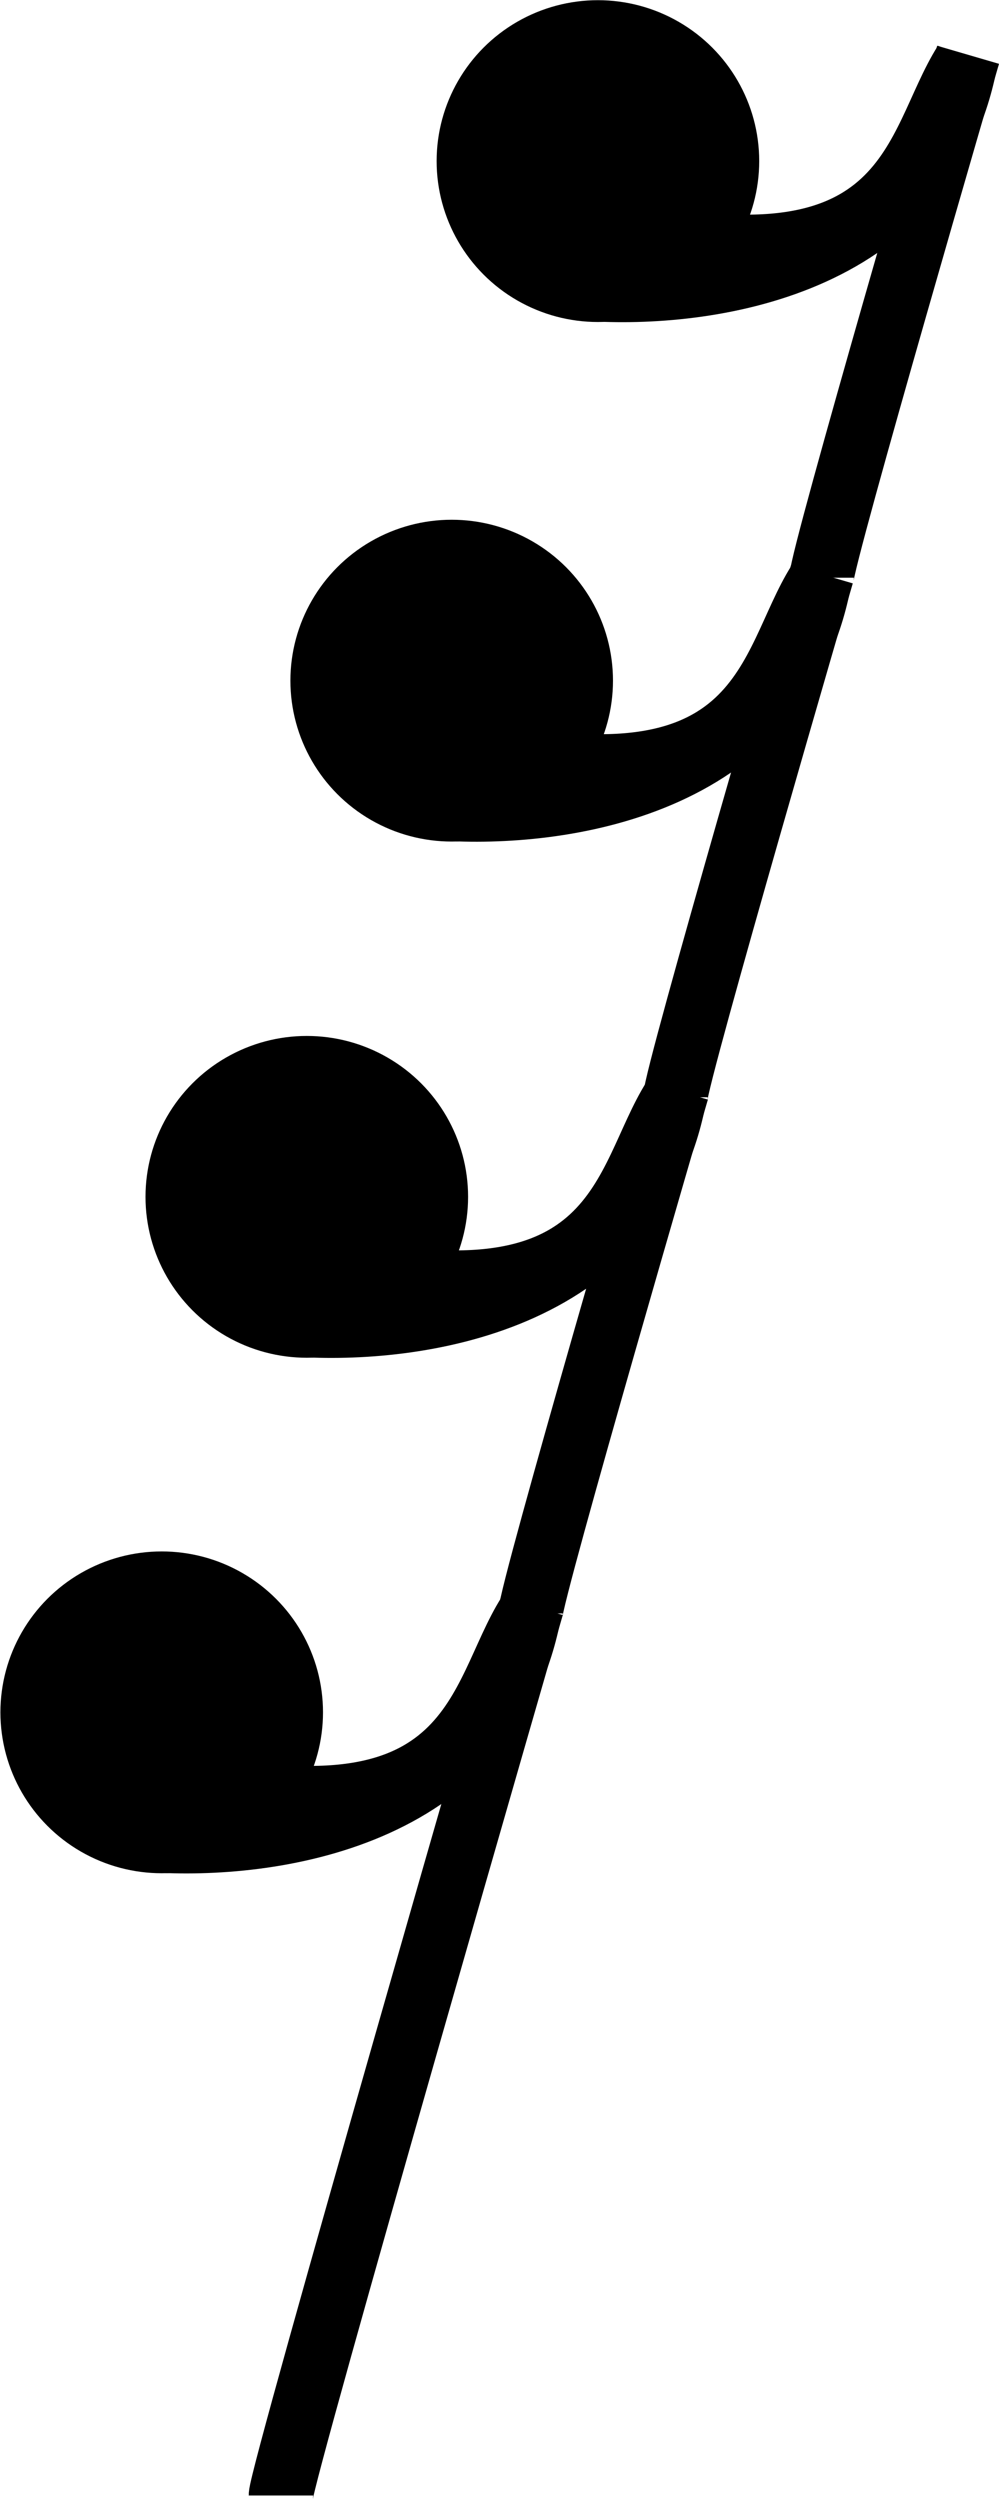 <?xml version="1.0" encoding="UTF-8" standalone="no"?>
<svg
   xmlns:dc="http://purl.org/dc/elements/1.1/"
   xmlns:cc="http://creativecommons.org/ns#"
   xmlns:rdf="http://www.w3.org/1999/02/22-rdf-syntax-ns#"
   xmlns:svg="http://www.w3.org/2000/svg"
   xmlns="http://www.w3.org/2000/svg"
   xmlns:sodipodi="http://sodipodi.sourceforge.net/DTD/sodipodi-0.dtd"
   xmlns:inkscape="http://www.inkscape.org/namespaces/inkscape"
   sodipodi:docname="sixtyfourth.svg"
   inkscape:version="1.0beta2 (2b71d25, 2019-12-03)"
   id="svg2"
   height="116.385"
   width="46.539"
   version="1.1">
  <sodipodi:namedview
     inkscape:document-rotation="0"
     inkscape:current-layer="g3862"
     inkscape:window-maximized="1"
     inkscape:window-y="23"
     inkscape:window-x="0"
     inkscape:cy="57.620532"
     inkscape:cx="5.6223703"
     inkscape:zoom="2"
     showgrid="false"
     id="namedview13"
     inkscape:window-height="1049"
     inkscape:window-width="1920"
     inkscape:pageshadow="2"
     inkscape:pageopacity="0"
     guidetolerance="10"
     gridtolerance="10"
     objecttolerance="10"
     borderopacity="1"
     bordercolor="#666666"
     pagecolor="#ffffff" />
  <defs
     id="defs6">
    <inkscape:perspective
       id="perspective15"
       inkscape:persp3d-origin="99.73494 : 20.733424 : 1"
       inkscape:vp_z="199.46988 : 37.907707 : 1"
       inkscape:vp_y="0 : 1000 : 0"
       inkscape:vp_x="0 : 37.907707 : 1"
       sodipodi:type="inkscape:persp3d" />
    <inkscape:perspective
       sodipodi:type="inkscape:persp3d"
       inkscape:vp_x="0 : -13.115143 : 1"
       inkscape:vp_y="0 : 1000 : 0"
       inkscape:vp_z="1 : -13.115143 : 1"
       inkscape:persp3d-origin="0.5 : -13.281809 : 1"
       id="perspective2829" />
    <inkscape:perspective
       sodipodi:type="inkscape:persp3d"
       inkscape:vp_x="0 : -13.115143 : 1"
       inkscape:vp_y="0 : 1000 : 0"
       inkscape:vp_z="1 : -13.115143 : 1"
       inkscape:persp3d-origin="0.5 : -13.281809 : 1"
       id="perspective2843" />
    <inkscape:perspective
       sodipodi:type="inkscape:persp3d"
       inkscape:vp_x="0 : -13.115143 : 1"
       inkscape:vp_y="0 : 1000 : 0"
       inkscape:vp_z="1 : -13.115143 : 1"
       inkscape:persp3d-origin="0.5 : -13.281809 : 1"
       id="perspective3177" />
    <inkscape:perspective
       sodipodi:type="inkscape:persp3d"
       inkscape:vp_x="0 : -13.115143 : 1"
       inkscape:vp_y="0 : 1000 : 0"
       inkscape:vp_z="1 : -13.115143 : 1"
       inkscape:persp3d-origin="0.5 : -13.281809 : 1"
       id="perspective3269" />
    <inkscape:perspective
       sodipodi:type="inkscape:persp3d"
       inkscape:vp_x="0 : -13.115143 : 1"
       inkscape:vp_y="0 : 1000 : 0"
       inkscape:vp_z="1 : -13.115143 : 1"
       inkscape:persp3d-origin="0.5 : -13.281809 : 1"
       id="perspective3302" />
    <inkscape:perspective
       sodipodi:type="inkscape:persp3d"
       inkscape:vp_x="0 : -13.115143 : 1"
       inkscape:vp_y="0 : 1000 : 0"
       inkscape:vp_z="1 : -13.115143 : 1"
       inkscape:persp3d-origin="0.5 : -13.281809 : 1"
       id="perspective3367" />
  </defs>
  <g
     id="g3862"
     transform="translate(-81.031,-29.672)">
    <g
       id="g3193">
      <g
         transform="translate(-5.5,24)"
         id="g3325">
        <ellipse
           ry="7.036"
           rx="6.711"
           cy="37.343"
           cx="93.412"
           transform="matrix(1.042,0,0,0.994,-3.271,48.269)"
           id="path3185"
           style="fill:#000000;stroke:#000000" />
        <path
           inkscape:connector-curvature="0"
           sodipodi:nodetypes="cc"
           transform="translate(0.247,46.943)"
           id="path3189"
           d="m 99.37,74.904 c 0,-0.98 11.691,-41.407 11.691,-41.407"
           style="fill:none;stroke:#000000;stroke-width:3;stroke-linecap:butt;stroke-linejoin:miter;stroke-opacity:1" />
        <path
           inkscape:connector-curvature="0"
           sodipodi:nodetypes="ccc"
           transform="translate(0.247,46.943)"
           id="path3191"
           d="m 93.352,44.391 c 5.469,0.374 15.719,-1.01 17.569,-10.509 -2.356,3.714 -2.439,10.949 -16.136,7.77"
           style="fill:none;stroke:#000000;stroke-width:3;stroke-linecap:butt;stroke-linejoin:miter;stroke-opacity:1" />
        <g
           id="g3289"
           transform="translate(167.438,12.875)">
          <ellipse
             ry="7.036"
             rx="6.711"
             cy="37.343"
             cx="93.412"
             style="fill:#000000;stroke:#000000"
             id="path3185-0"
             transform="matrix(1.042,0,0,0.994,-163.95,11.396)" />
          <path
             inkscape:connector-curvature="0"
             style="fill:none;stroke:#000000;stroke-width:3;stroke-linecap:butt;stroke-linejoin:miter;stroke-opacity:1"
             d="m -56.192,67.91 c 0,-0.98 6.822,-24.344 6.822,-24.344"
             id="path3189-7"
             sodipodi:nodetypes="cc" />
          <path
             inkscape:connector-curvature="0"
             style="fill:none;stroke:#000000;stroke-width:3;stroke-linecap:butt;stroke-linejoin:miter;stroke-opacity:1"
             d="m -67.079,54.46 c 5.469,0.374 15.719,-1.01 17.569,-10.509 -2.356,3.714 -2.439,10.949 -16.136,7.77"
             id="path3191-6"
             sodipodi:nodetypes="ccc" />
        </g>
        <g
           id="g3289-3"
           transform="translate(174.188,-11.156)">
          <ellipse
             ry="7.036"
             rx="6.711"
             cy="37.343"
             cx="93.412"
             style="fill:#000000;stroke:#000000"
             id="path3185-0-9"
             transform="matrix(1.042,0,0,0.994,-163.95,11.396)" />
          <path
             inkscape:connector-curvature="0"
             style="fill:none;stroke:#000000;stroke-width:3;stroke-linecap:butt;stroke-linejoin:miter;stroke-opacity:1"
             d="m -56.192,67.91 c 0,-0.98 6.822,-24.344 6.822,-24.344"
             id="path3189-7-7"
             sodipodi:nodetypes="cc" />
          <path
             inkscape:connector-curvature="0"
             style="fill:none;stroke:#000000;stroke-width:3;stroke-linecap:butt;stroke-linejoin:miter;stroke-opacity:1"
             d="m -67.079,54.46 c 5.469,0.374 15.719,-1.01 17.569,-10.509 -2.356,3.714 -2.439,10.949 -16.136,7.77"
             id="path3191-6-3"
             sodipodi:nodetypes="ccc" />
        </g>
        <g
           id="g3289-3-7"
           transform="translate(181,-35.343)">
          <ellipse
             ry="7.036"
             rx="6.711"
             cy="37.343"
             cx="93.412"
             style="fill:#000000;stroke:#000000"
             id="path3185-0-9-5"
             transform="matrix(1.042,0,0,0.994,-163.95,11.396)" />
          <path
             inkscape:connector-curvature="0"
             style="fill:none;stroke:#000000;stroke-width:3;stroke-linecap:butt;stroke-linejoin:miter;stroke-opacity:1"
             d="m -56.192,67.91 c 0,-0.98 6.822,-24.344 6.822,-24.344"
             id="path3189-7-7-5"
             sodipodi:nodetypes="cc" />
          <path
             inkscape:connector-curvature="0"
             style="fill:none;stroke:#000000;stroke-width:3;stroke-linecap:butt;stroke-linejoin:miter;stroke-opacity:1"
             d="m -67.079,54.46 c 5.469,0.374 15.719,-1.01 17.569,-10.509 -2.356,3.714 -2.439,10.949 -16.136,7.77"
             id="path3191-6-3-5"
             sodipodi:nodetypes="ccc" />
        </g>
      </g>
    </g>
  </g>
</svg>
